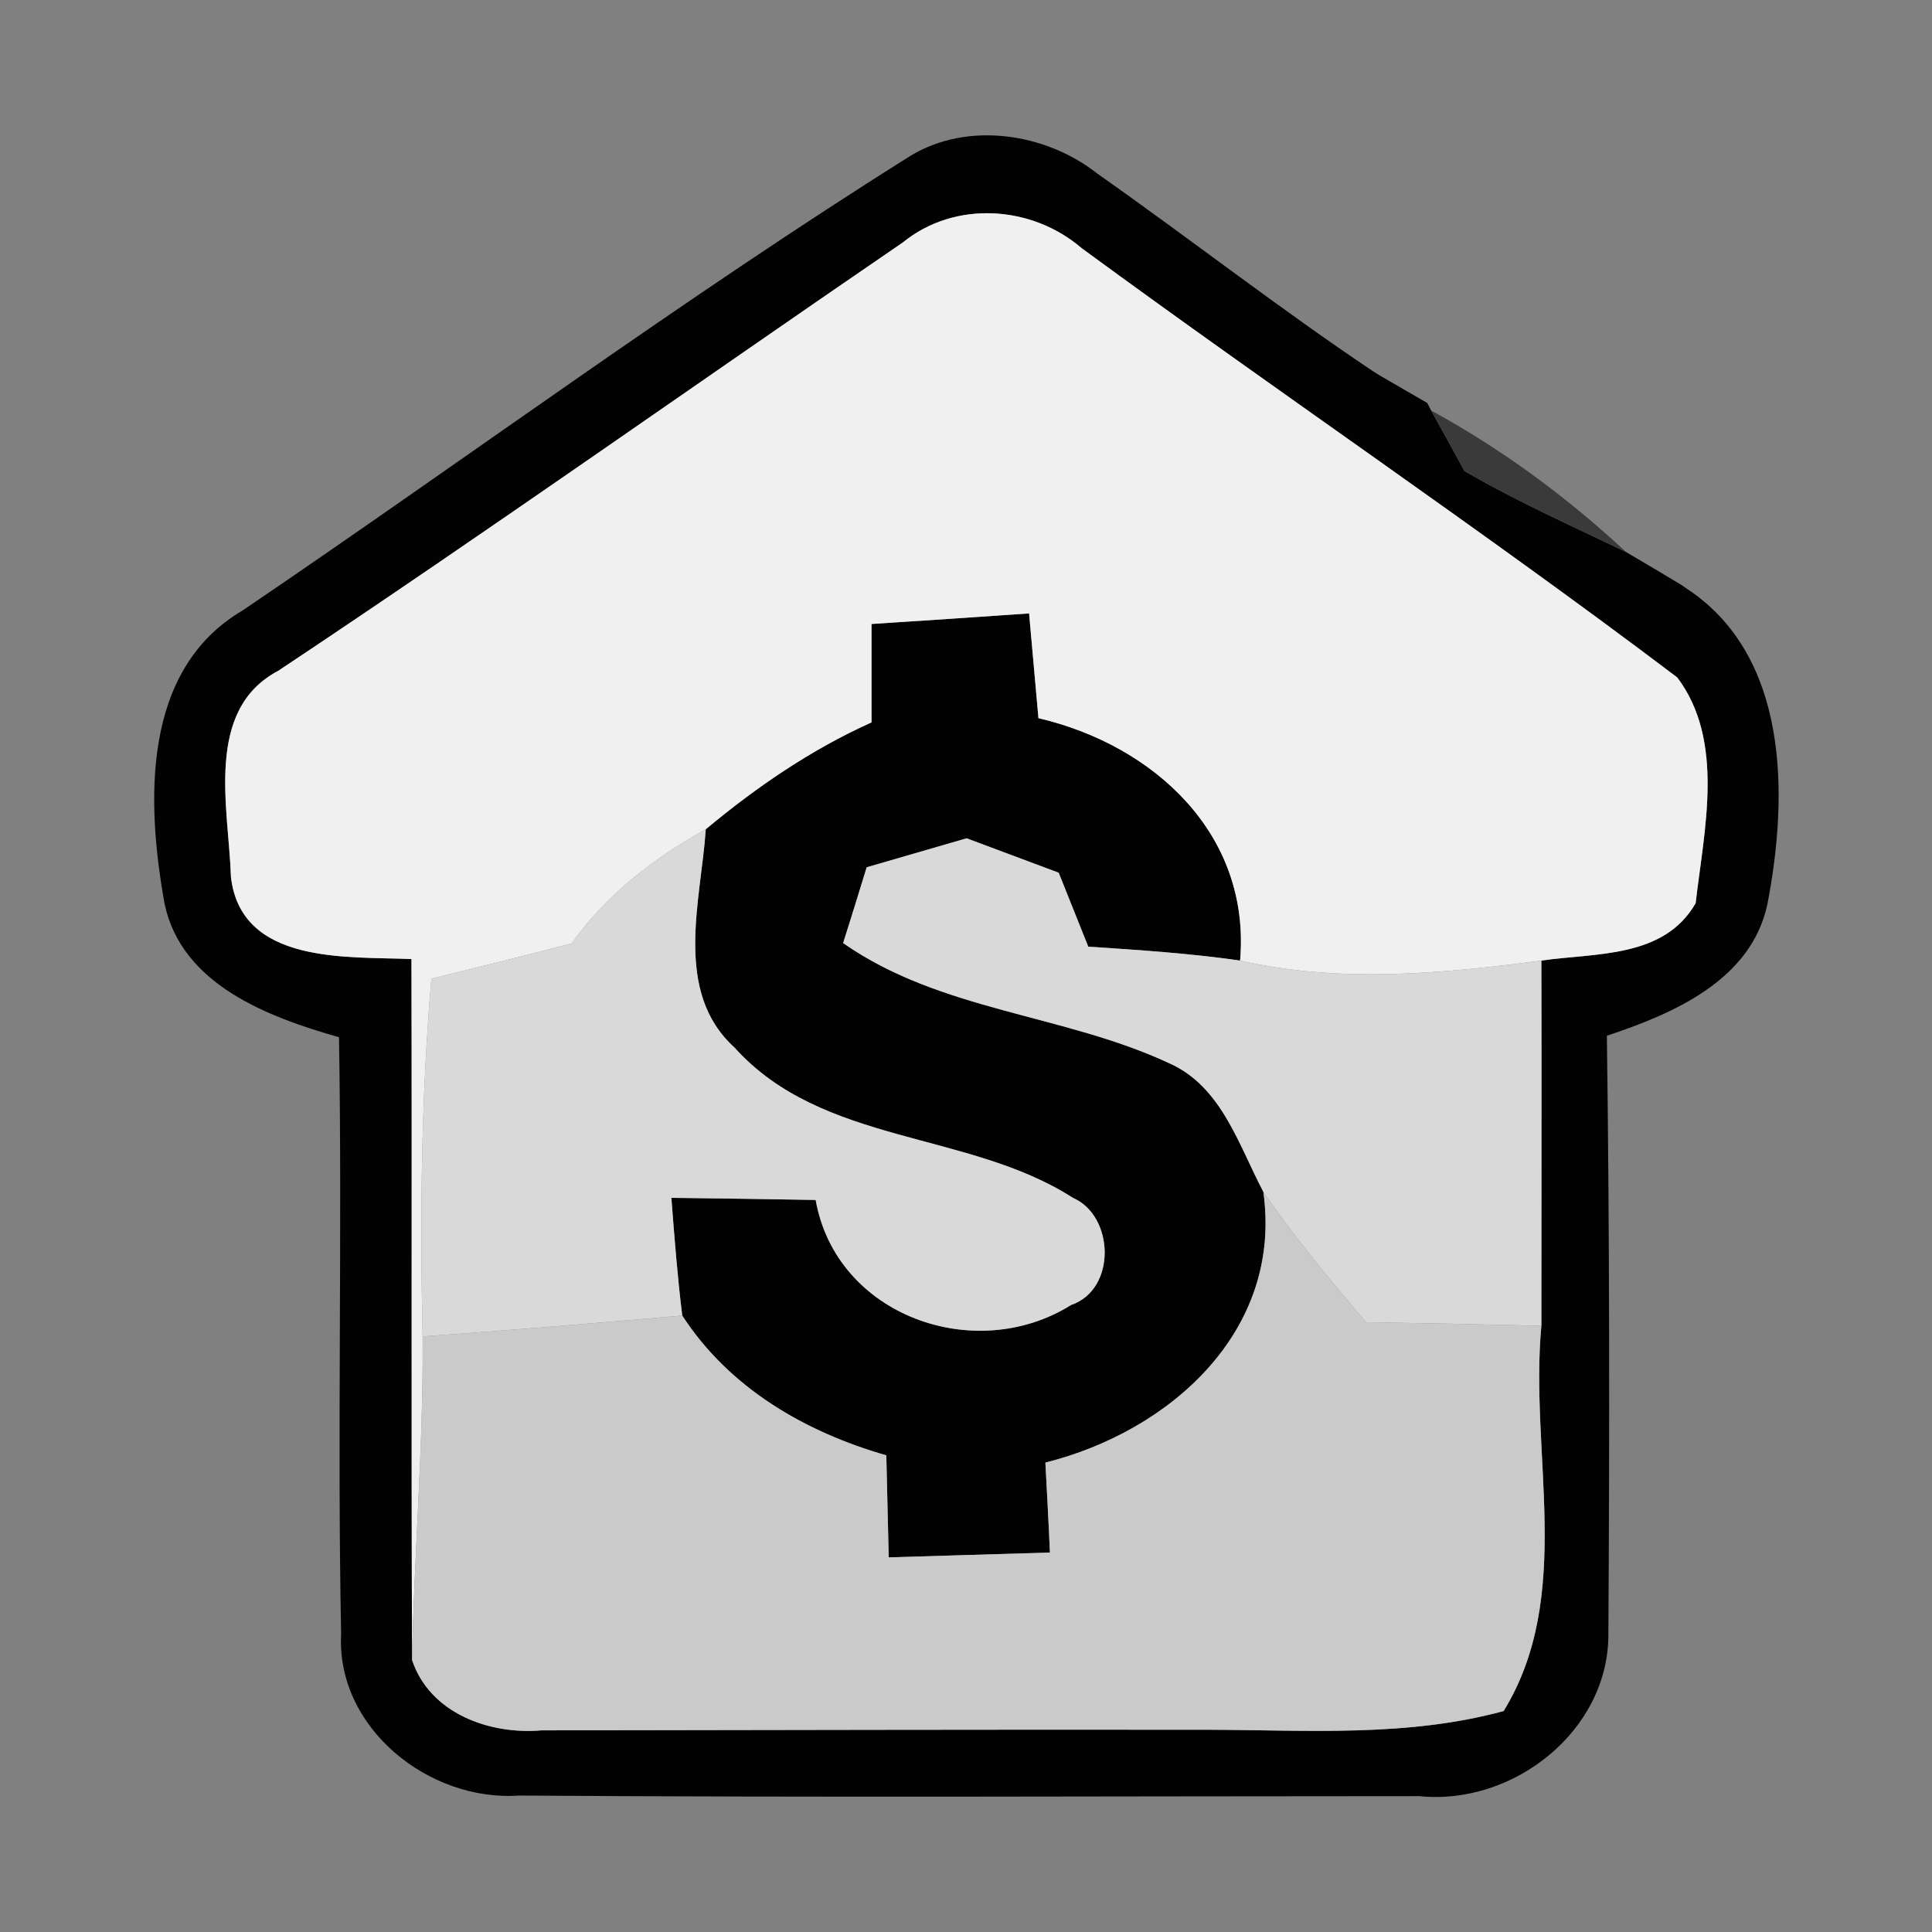 <?xml version="1.0" encoding="UTF-8" ?>
<!DOCTYPE svg PUBLIC "-//W3C//DTD SVG 1.1//EN" "http://www.w3.org/Graphics/SVG/1.1/DTD/svg11.dtd">
<svg width="64pt" height="64pt" viewBox="0 0 64 64" version="1.1" xmlns="http://www.w3.org/2000/svg">
<rect x="0" y="0" width="64" height="64" fill="#808080" stroke="none"/>
<g id="#010201ff">
<path fill="#010201" opacity="1.00" d=" M 8.04 20.22 C 15.43 15.21 22.62 9.89 30.18 5.15 C 32.08 4.01 34.65 4.41 36.35 5.75 C 39.42 7.91 42.38 10.22 45.50 12.31 C 45.56 12.34 45.66 12.41 45.71 12.44 C 46.10 12.67 46.89 13.12 47.28 13.35 L 47.41 13.60 C 47.69 14.10 48.24 15.10 48.51 15.60 C 50.24 16.61 52.07 17.42 53.87 18.29 C 54.33 18.56 55.26 19.11 55.72 19.39 C 55.75 19.41 55.80 19.45 55.83 19.47 C 59.28 21.70 59.24 26.36 58.55 29.94 C 58.02 32.47 55.43 33.58 53.23 34.31 C 53.32 40.91 53.32 47.51 53.28 54.10 C 53.31 57.33 50.13 59.82 47.02 59.50 C 37.08 59.50 27.14 59.55 17.20 59.48 C 14.21 59.69 11.13 57.24 11.30 54.12 C 11.17 47.53 11.34 40.94 11.23 34.36 C 8.88 33.69 6.01 32.62 5.45 29.93 C 4.85 26.59 4.68 22.19 8.04 20.22 M 29.91 8.03 C 23.01 12.75 16.18 17.59 9.22 22.22 C 6.75 23.52 7.58 26.79 7.65 29.05 C 7.99 31.96 11.50 31.68 13.63 31.77 C 13.65 39.51 13.62 47.25 13.65 54.99 C 14.24 56.76 16.22 57.47 17.94 57.32 C 25.31 57.31 32.68 57.29 40.04 57.30 C 43.31 57.31 46.62 57.55 49.81 56.68 C 52.16 52.85 50.66 48.16 51.06 43.92 C 51.06 39.89 51.07 35.85 51.06 31.82 C 52.86 31.56 55.12 31.75 56.17 29.92 C 56.45 27.49 57.15 24.55 55.56 22.44 C 49.09 17.55 42.37 13.02 35.83 8.22 C 34.18 6.80 31.63 6.63 29.91 8.03 Z" />
<path fill="#010201" opacity="1.00" d=" M 28.87 20.67 C 30.61 20.56 32.35 20.44 34.09 20.32 C 34.17 21.19 34.32 22.92 34.40 23.79 C 38.21 24.68 41.44 27.62 41.08 31.82 C 39.41 31.58 37.73 31.47 36.05 31.36 C 35.72 30.54 35.40 29.73 35.07 28.91 C 34.05 28.53 33.04 28.15 32.02 27.77 C 30.92 28.09 29.82 28.41 28.71 28.73 C 28.52 29.36 28.13 30.61 27.93 31.24 C 31.16 33.50 35.24 33.59 38.73 35.22 C 40.47 35.99 41.03 37.93 41.85 39.48 C 42.50 44.10 38.75 47.42 34.63 48.45 C 34.67 49.20 34.75 50.68 34.78 51.43 C 33.00 51.48 31.22 51.54 29.44 51.59 C 29.42 50.75 29.38 49.05 29.36 48.21 C 26.65 47.43 24.16 45.98 22.60 43.58 C 22.44 42.28 22.34 40.98 22.24 39.68 C 23.83 39.70 25.43 39.72 27.02 39.75 C 27.70 43.59 32.30 45.22 35.48 43.23 C 37.00 42.71 36.91 40.27 35.54 39.68 C 32.07 37.45 27.24 37.94 24.33 34.70 C 22.29 32.85 23.22 29.84 23.38 27.47 C 25.06 26.07 26.87 24.83 28.87 23.93 C 28.87 23.11 28.87 21.48 28.87 20.67 Z" />
</g>
<g id="#f0f0f0ff">
<path fill="#f0f0f0" opacity="1.00" d=" M 29.91 8.03 C 31.63 6.63 34.18 6.80 35.83 8.22 C 42.37 13.02 49.09 17.55 55.56 22.44 C 57.15 24.55 56.45 27.49 56.17 29.92 C 55.12 31.75 52.86 31.56 51.06 31.82 C 47.74 32.26 44.37 32.57 41.08 31.82 C 41.44 27.62 38.21 24.68 34.40 23.79 C 34.32 22.92 34.17 21.19 34.09 20.32 C 32.35 20.44 30.61 20.56 28.87 20.67 C 28.87 21.48 28.87 23.11 28.87 23.93 C 26.87 24.83 25.06 26.07 23.38 27.47 C 21.66 28.43 20.09 29.63 18.94 31.25 C 17.39 31.66 15.84 32.04 14.29 32.42 C 13.95 36.36 13.91 40.32 14.00 44.27 C 14.03 47.85 13.72 51.42 13.65 54.99 C 13.62 47.25 13.65 39.51 13.63 31.77 C 11.50 31.68 7.99 31.96 7.65 29.05 C 7.58 26.79 6.75 23.52 9.22 22.22 C 16.18 17.59 23.01 12.75 29.91 8.03 Z" />
</g>
<g id="#363836f6">
<path fill="#363836" opacity="0.96" d=" M 45.50 12.31 C 45.56 12.34 45.66 12.41 45.71 12.44 C 45.66 12.41 45.56 12.34 45.50 12.31 Z" />
<path fill="#363836" opacity="0.96" d=" M 47.41 13.60 C 49.76 14.88 51.91 16.47 53.87 18.29 C 52.07 17.42 50.24 16.61 48.51 15.60 C 48.24 15.10 47.69 14.10 47.41 13.60 Z" />
<path fill="#363836" opacity="0.96" d=" M 55.72 19.39 C 55.75 19.41 55.80 19.45 55.83 19.47 C 55.80 19.45 55.75 19.41 55.72 19.39 Z" />
</g>
<g id="#d8d9d8ff">
<path fill="#d8d9d8" opacity="1.00" d=" M 18.94 31.25 C 20.09 29.63 21.66 28.43 23.38 27.47 C 23.22 29.84 22.29 32.85 24.33 34.70 C 27.24 37.94 32.07 37.45 35.54 39.68 C 36.91 40.27 37.00 42.71 35.48 43.23 C 32.30 45.22 27.70 43.59 27.02 39.75 C 25.43 39.72 23.83 39.70 22.24 39.68 C 22.34 40.98 22.44 42.28 22.60 43.58 C 19.73 43.83 16.87 44.07 14.00 44.27 C 13.91 40.32 13.95 36.36 14.29 32.42 C 15.84 32.04 17.39 31.66 18.94 31.25 Z" />
<path fill="#d8d9d8" opacity="1.00" d=" M 28.71 28.73 C 29.82 28.41 30.92 28.09 32.02 27.77 C 33.04 28.15 34.05 28.53 35.07 28.91 C 35.40 29.73 35.72 30.54 36.05 31.36 C 37.73 31.47 39.41 31.58 41.08 31.82 C 44.37 32.57 47.74 32.26 51.06 31.82 C 51.07 35.85 51.06 39.89 51.06 43.92 C 49.12 43.87 47.19 43.83 45.25 43.80 C 44.06 42.40 42.88 40.99 41.85 39.48 C 41.03 37.93 40.47 35.99 38.73 35.22 C 35.24 33.59 31.16 33.50 27.93 31.24 C 28.13 30.61 28.52 29.36 28.71 28.73 Z" />
</g>
<g id="#c9cac9ff">
<path fill="#c9cac9" opacity="1.00" d=" M 41.85 39.48 C 42.88 40.99 44.06 42.40 45.25 43.80 C 47.19 43.83 49.12 43.87 51.06 43.92 C 50.66 48.16 52.16 52.85 49.81 56.68 C 46.62 57.55 43.31 57.31 40.04 57.30 C 32.68 57.29 25.31 57.31 17.94 57.32 C 16.22 57.47 14.24 56.76 13.65 54.99 C 13.72 51.42 14.03 47.85 14.00 44.27 C 16.87 44.07 19.73 43.83 22.60 43.58 C 24.16 45.98 26.65 47.43 29.36 48.21 C 29.38 49.05 29.42 50.75 29.44 51.59 C 31.22 51.54 33.00 51.48 34.78 51.43 C 34.75 50.68 34.67 49.20 34.63 48.45 C 38.75 47.42 42.50 44.10 41.85 39.48 Z" />
</g>
</svg>

